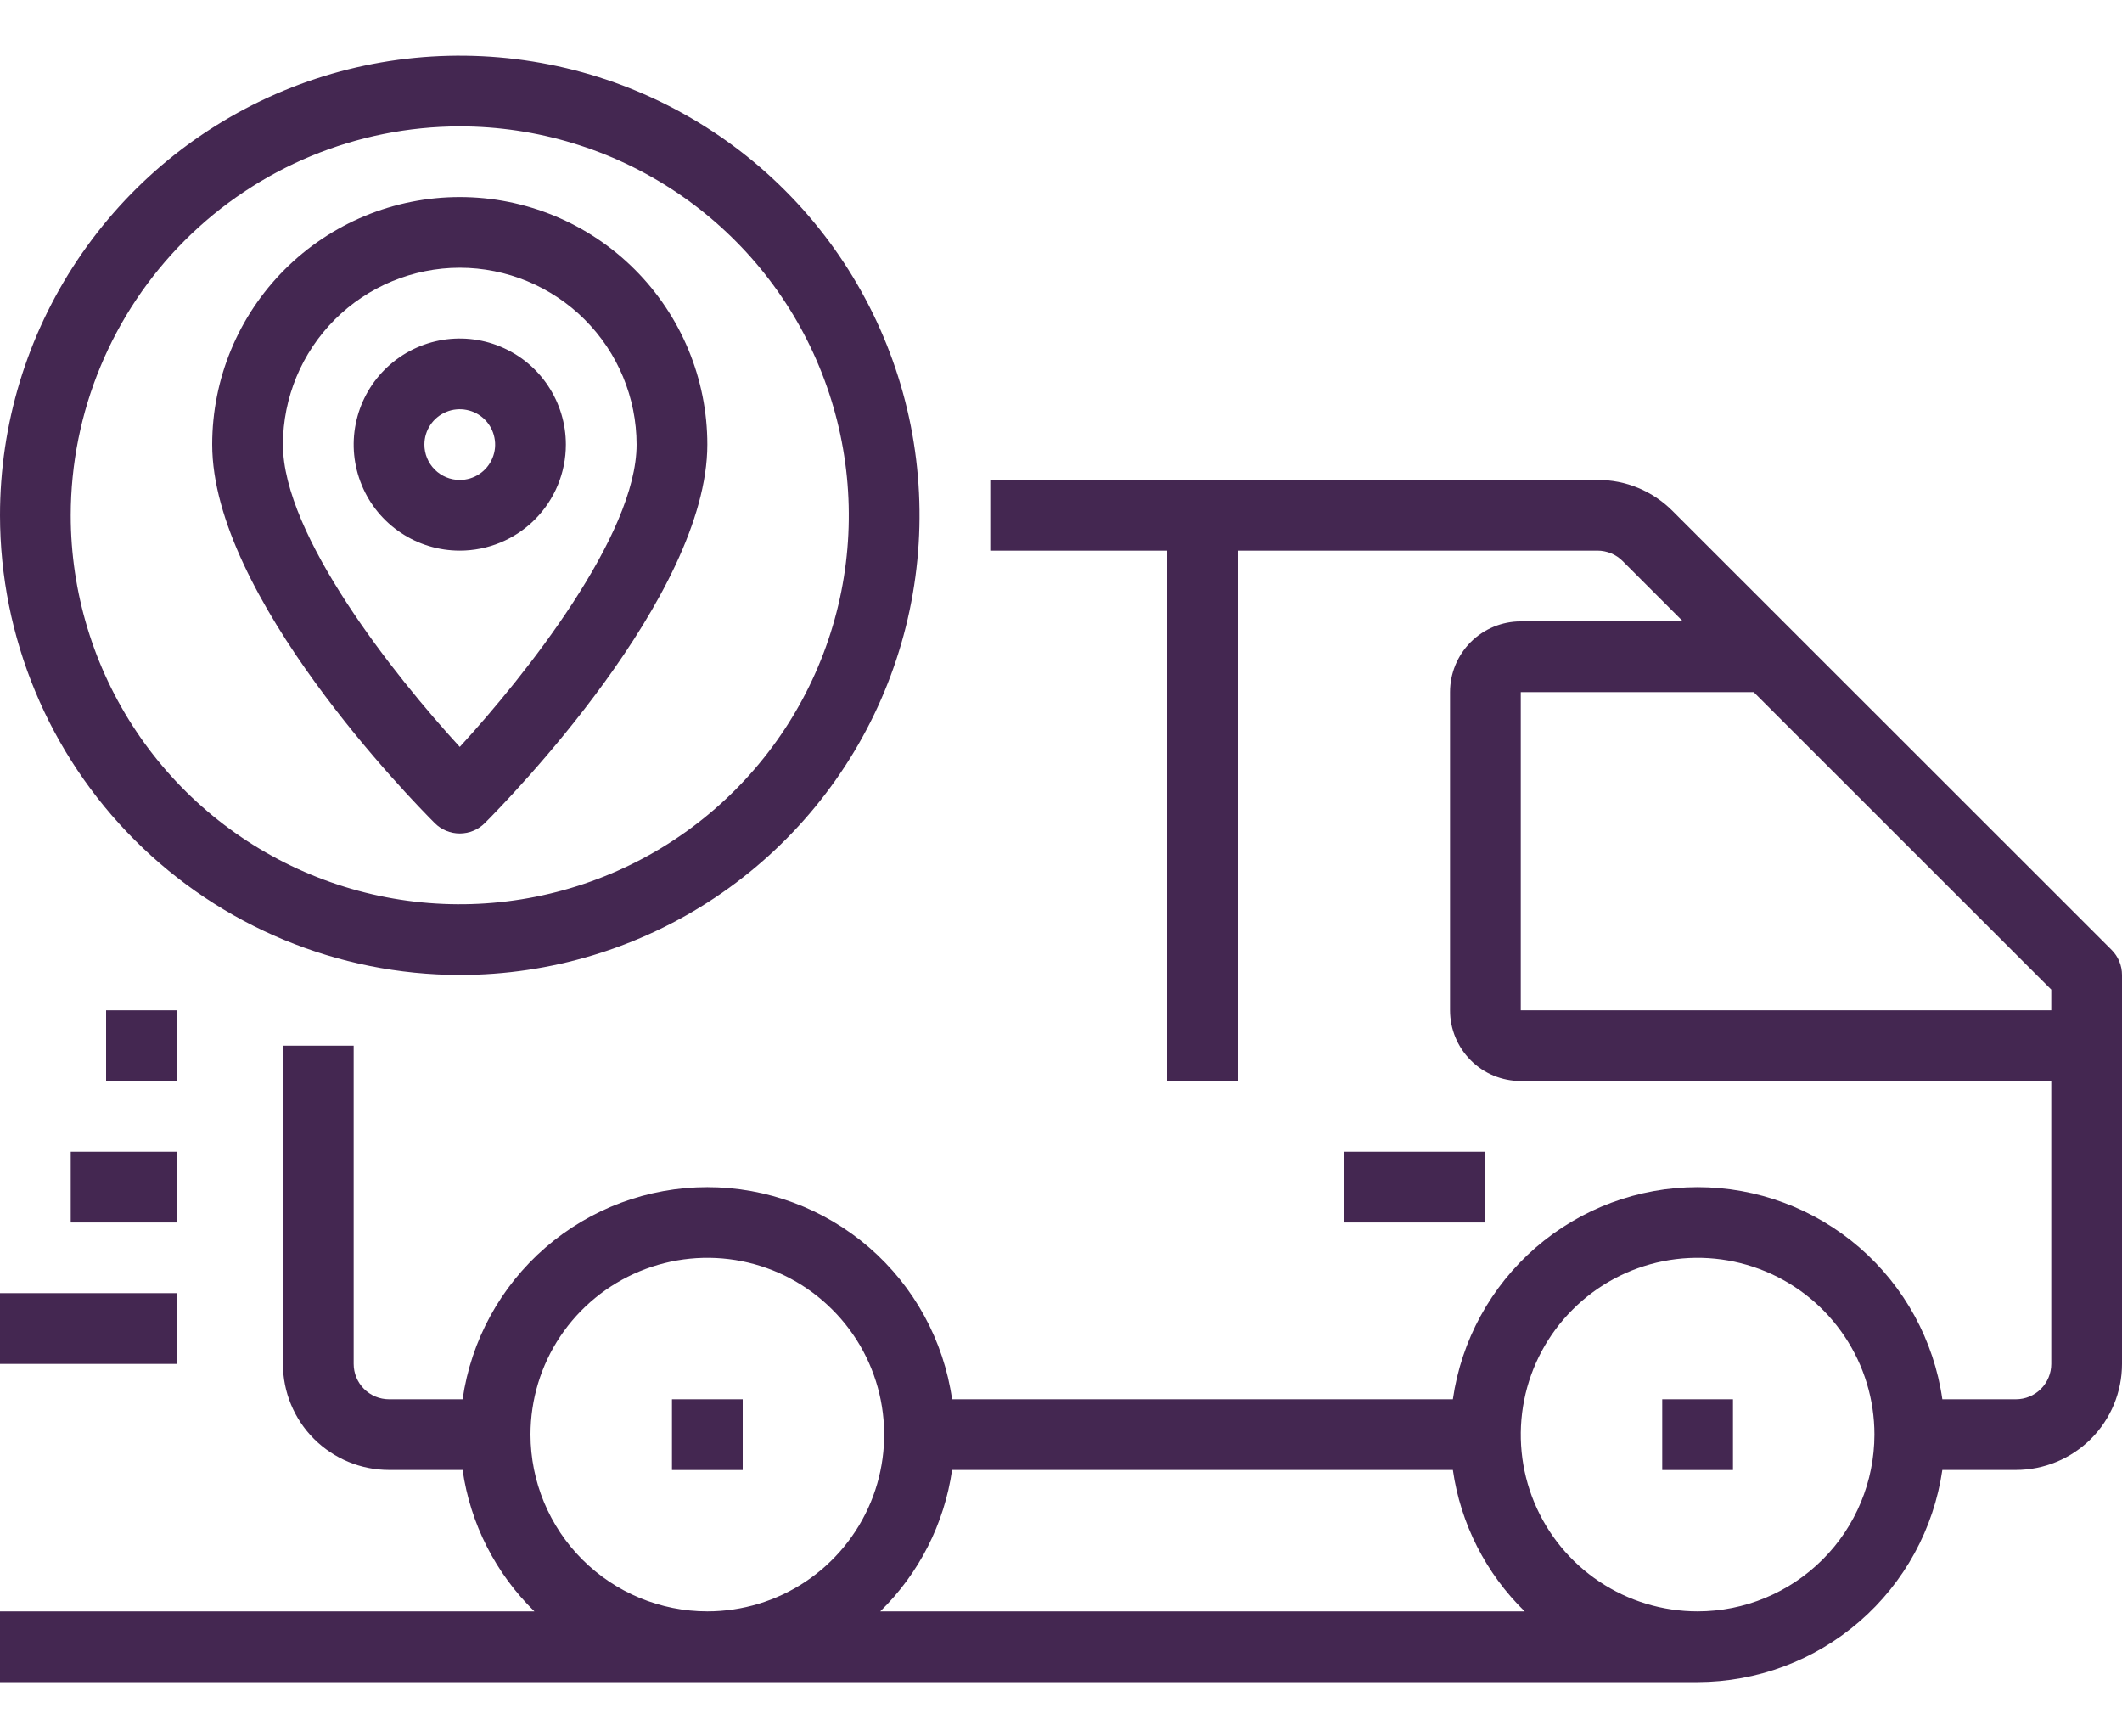 <svg width="33" height="27" viewBox="0 0 33 27" fill="none" xmlns="http://www.w3.org/2000/svg">
<path d="M32.839 14.771L26.011 7.946C25.858 7.792 25.676 7.67 25.476 7.587C25.276 7.504 25.061 7.462 24.844 7.463H15.4V8.562H18.15V16.809H19.25V8.562H24.844C24.916 8.562 24.988 8.577 25.055 8.604C25.122 8.632 25.182 8.672 25.233 8.723L26.172 9.662H23.65C23.358 9.662 23.078 9.778 22.872 9.984C22.666 10.19 22.55 10.47 22.55 10.762V15.71C22.55 16.001 22.666 16.281 22.872 16.487C23.078 16.694 23.358 16.809 23.65 16.809H31.9V21.208C31.9 21.354 31.842 21.494 31.739 21.597C31.636 21.7 31.496 21.758 31.35 21.758H30.206C30.075 20.842 29.617 20.005 28.918 19.399C28.219 18.794 27.325 18.46 26.4 18.46C25.475 18.46 24.581 18.794 23.882 19.399C23.183 20.005 22.726 20.842 22.594 21.758H14.806C14.675 20.842 14.217 20.005 13.518 19.399C12.819 18.794 11.925 18.46 11 18.46C10.075 18.46 9.181 18.794 8.482 19.399C7.783 20.005 7.326 20.842 7.194 21.758H6.05C5.904 21.758 5.764 21.7 5.661 21.597C5.558 21.494 5.5 21.354 5.5 21.208V16.26H4.4V21.208C4.4 21.645 4.574 22.065 4.883 22.374C5.193 22.683 5.612 22.857 6.05 22.857H7.194C7.314 23.693 7.707 24.466 8.311 25.056H0V26.156H26.4C27.325 26.154 28.218 25.82 28.917 25.214C29.616 24.609 30.073 23.772 30.206 22.857H31.35C31.788 22.857 32.207 22.683 32.517 22.374C32.826 22.065 33 21.645 33 21.208V15.16C33 15.014 32.942 14.874 32.839 14.771ZM8.25 22.307C8.25 21.764 8.411 21.232 8.713 20.78C9.016 20.328 9.445 19.976 9.948 19.768C10.45 19.56 11.003 19.505 11.537 19.611C12.07 19.717 12.56 19.979 12.944 20.364C13.329 20.748 13.591 21.238 13.697 21.771C13.803 22.304 13.749 22.857 13.541 23.359C13.332 23.862 12.98 24.291 12.528 24.593C12.076 24.895 11.544 25.056 11 25.056C10.271 25.056 9.572 24.766 9.056 24.25C8.541 23.735 8.251 23.036 8.25 22.307ZM13.689 25.056C14.293 24.466 14.686 23.693 14.806 22.857H22.594C22.714 23.693 23.107 24.466 23.711 25.056H13.689ZM26.4 25.056C25.856 25.056 25.324 24.895 24.872 24.593C24.42 24.291 24.067 23.862 23.859 23.359C23.651 22.857 23.597 22.304 23.703 21.771C23.809 21.238 24.071 20.748 24.456 20.364C24.84 19.979 25.33 19.717 25.863 19.611C26.397 19.505 26.95 19.56 27.452 19.768C27.955 19.976 28.384 20.328 28.686 20.78C28.989 21.232 29.15 21.764 29.15 22.307C29.149 23.036 28.859 23.735 28.344 24.25C27.828 24.766 27.129 25.056 26.4 25.056ZM23.65 15.71V10.762H27.272L31.9 15.388V15.71H23.65Z" fill="#442751"/>
<path d="M11.55 21.758H10.45V22.858H11.55V21.758Z" fill="#442751"/>
<path d="M26.95 21.758H25.85V22.858H26.95V21.758Z" fill="#442751"/>
<path d="M2.75 20.108H0V21.208H2.75V20.108Z" fill="#442751"/>
<path d="M2.75 17.909H1.1V19.009H2.75V17.909Z" fill="#442751"/>
<path d="M2.75 15.71H1.65V16.81H2.75V15.71Z" fill="#442751"/>
<path d="M7.15 15.16C8.564 15.16 9.947 14.741 11.122 13.956C12.298 13.17 13.215 12.054 13.756 10.748C14.297 9.442 14.438 8.005 14.163 6.618C13.887 5.232 13.206 3.958 12.206 2.959C11.206 1.959 9.932 1.278 8.545 1.003C7.158 0.727 5.72 0.868 4.414 1.409C3.107 1.95 1.991 2.866 1.205 4.042C0.419 5.217 0 6.599 0 8.013C0.002 9.908 0.756 11.724 2.097 13.064C3.437 14.404 5.254 15.158 7.15 15.16ZM7.15 1.965C8.347 1.965 9.516 2.32 10.511 2.984C11.506 3.649 12.282 4.593 12.739 5.698C13.197 6.803 13.317 8.019 13.084 9.193C12.85 10.366 12.274 11.443 11.428 12.289C10.582 13.135 9.504 13.711 8.33 13.944C7.157 14.178 5.94 14.058 4.835 13.6C3.729 13.142 2.784 12.367 2.12 11.373C1.455 10.378 1.1 9.209 1.1 8.013C1.102 6.409 1.74 4.872 2.874 3.738C4.008 2.605 5.546 1.967 7.15 1.965Z" fill="#442751"/>
<path d="M7.15 12.96C7.296 12.96 7.436 12.902 7.539 12.799C7.893 12.445 11 9.271 11 6.912C11 5.891 10.594 4.913 9.872 4.191C9.15 3.469 8.171 3.064 7.15 3.064C6.129 3.064 5.149 3.469 4.427 4.191C3.705 4.913 3.3 5.891 3.3 6.912C3.3 9.271 6.407 12.445 6.761 12.799C6.864 12.902 7.004 12.96 7.15 12.96ZM7.15 4.163C7.879 4.164 8.578 4.454 9.093 4.969C9.609 5.485 9.899 6.183 9.9 6.912C9.9 8.323 8.169 10.503 7.15 11.614C6.131 10.503 4.4 8.323 4.4 6.912C4.401 6.183 4.691 5.485 5.206 4.969C5.722 4.454 6.421 4.164 7.15 4.163Z" fill="#442751"/>
<path d="M8.8 6.913C8.8 6.587 8.703 6.268 8.522 5.997C8.341 5.725 8.083 5.514 7.781 5.389C7.48 5.264 7.148 5.232 6.828 5.295C6.508 5.359 6.214 5.516 5.983 5.747C5.753 5.977 5.595 6.271 5.532 6.591C5.468 6.911 5.501 7.243 5.626 7.544C5.75 7.846 5.962 8.103 6.233 8.284C6.505 8.466 6.824 8.562 7.15 8.562C7.588 8.562 8.007 8.389 8.317 8.079C8.626 7.77 8.8 7.35 8.8 6.913ZM6.6 6.913C6.6 6.804 6.632 6.698 6.693 6.607C6.753 6.517 6.839 6.447 6.94 6.405C7.04 6.363 7.151 6.353 7.257 6.374C7.364 6.395 7.462 6.447 7.539 6.524C7.616 6.601 7.668 6.699 7.689 6.806C7.711 6.912 7.7 7.023 7.658 7.123C7.617 7.224 7.546 7.31 7.456 7.37C7.365 7.431 7.259 7.463 7.15 7.463C7.004 7.463 6.864 7.405 6.761 7.302C6.658 7.199 6.6 7.059 6.6 6.913Z" fill="#442751"/>
<path d="M23.1 17.909H20.9V19.009H23.1V17.909Z" fill="#442751"/>
</svg>
